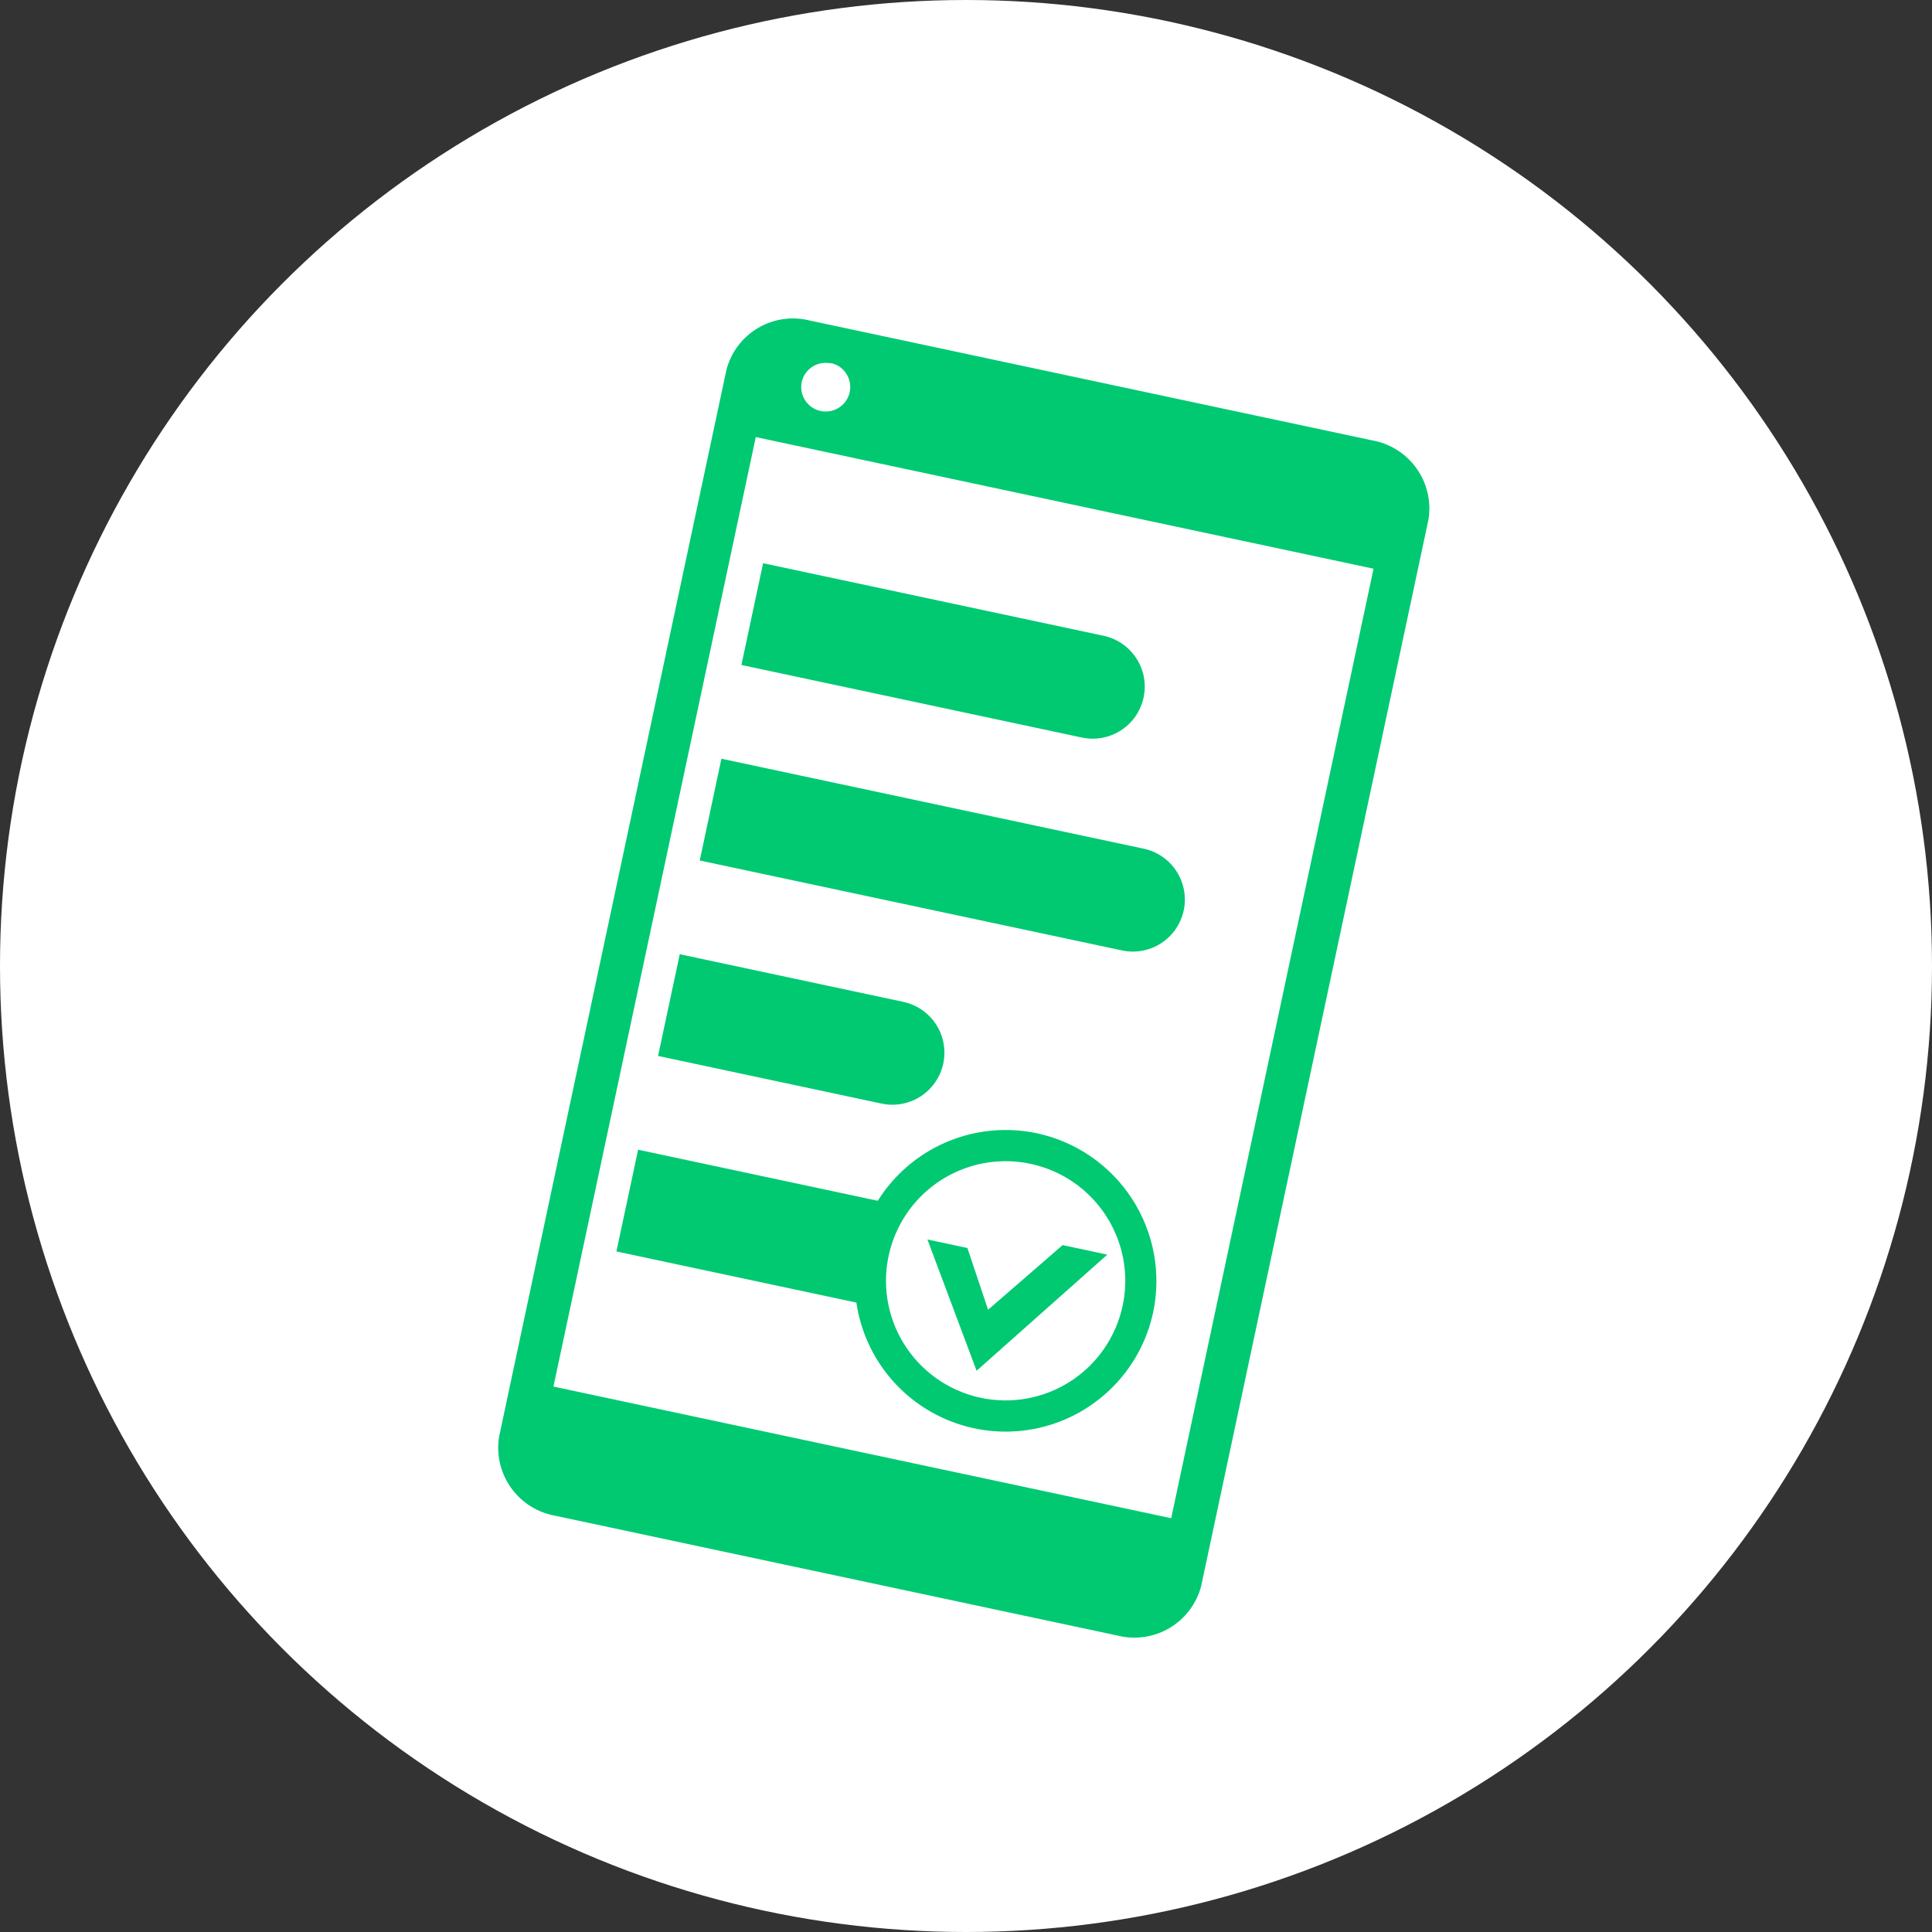 <svg width="52" height="52" viewBox="0 0 52 52" fill="none" xmlns="http://www.w3.org/2000/svg">
<rect x="0" y="0" width="52" height="52" fill="#333333" stroke="none"/>
<circle cx="26" cy="26" r="26" fill="white"/>
<path d="M36.928 11.852L21.807 8.63C21.572 8.569 21.327 8.555 21.086 8.589C20.845 8.622 20.613 8.703 20.404 8.827C20.194 8.95 20.011 9.114 19.864 9.308C19.718 9.502 19.612 9.724 19.551 9.959L13.434 38.664C13.354 39.148 13.47 39.644 13.754 40.044C14.038 40.443 14.469 40.714 14.952 40.798L30.073 44.02C30.548 44.141 31.052 44.069 31.475 43.82C31.897 43.571 32.204 43.166 32.329 42.691L38.447 13.986C38.526 13.502 38.411 13.006 38.126 12.607C37.842 12.207 37.411 11.936 36.928 11.852ZM22.362 9.771C22.49 9.798 22.607 9.863 22.698 9.957C22.789 10.051 22.85 10.17 22.874 10.299C22.897 10.428 22.881 10.561 22.829 10.681C22.776 10.801 22.69 10.902 22.579 10.973C22.469 11.043 22.34 11.079 22.209 11.076C22.078 11.073 21.951 11.031 21.844 10.956C21.737 10.88 21.655 10.775 21.608 10.652C21.561 10.53 21.552 10.397 21.581 10.269C21.622 10.101 21.728 9.955 21.875 9.864C22.023 9.773 22.201 9.744 22.369 9.783L22.362 9.771ZM31.523 40.863L14.896 37.32L20.342 11.764L36.969 15.307L31.523 40.863Z" fill="#00C972"/>
<path d="M27.913 30.503C27.127 30.336 26.31 30.405 25.564 30.702C24.818 30.999 24.177 31.511 23.722 32.172C23.267 32.833 23.018 33.615 23.007 34.418C22.996 35.22 23.224 36.008 23.661 36.682C24.098 37.356 24.725 37.885 25.462 38.202C26.2 38.519 27.015 38.611 27.805 38.465C28.594 38.319 29.323 37.942 29.898 37.382C30.474 36.822 30.87 36.105 31.038 35.319C31.259 34.267 31.055 33.169 30.469 32.266C29.884 31.364 28.965 30.73 27.913 30.503ZM26.396 37.622C25.773 37.489 25.203 37.175 24.759 36.718C24.315 36.262 24.016 35.684 23.9 35.058C23.785 34.432 23.857 33.785 24.109 33.201C24.36 32.616 24.78 32.119 25.314 31.772C25.849 31.426 26.474 31.245 27.11 31.254C27.747 31.263 28.367 31.46 28.892 31.821C29.416 32.182 29.822 32.69 30.058 33.282C30.294 33.873 30.349 34.522 30.216 35.144C30.128 35.558 29.959 35.95 29.719 36.298C29.48 36.646 29.174 36.944 28.819 37.174C28.464 37.404 28.068 37.562 27.652 37.639C27.236 37.716 26.809 37.71 26.396 37.622Z" fill="#00C972"/>
<path d="M26.038 33.59L24.962 33.361L26.285 36.894L29.803 33.769L28.601 33.512L26.594 35.252L26.038 33.59Z" fill="#00C972"/>
<path d="M31.86 24.504C31.782 24.867 31.564 25.185 31.252 25.387C30.941 25.589 30.562 25.659 30.198 25.581L18.834 23.16L19.417 20.421L30.831 22.853C31.183 22.942 31.487 23.163 31.679 23.471C31.87 23.779 31.935 24.149 31.86 24.504Z" fill="#00C972"/>
<path d="M24.031 32.406L17.175 30.945L16.591 33.683L23.447 35.144L24.031 32.406Z" fill="#00C972"/>
<path d="M25.388 28.626C25.311 28.989 25.092 29.306 24.781 29.508C24.469 29.71 24.09 29.781 23.727 29.703L17.712 28.421L18.296 25.683L24.311 26.965C24.674 27.042 24.991 27.261 25.194 27.572C25.396 27.884 25.466 28.262 25.388 28.626Z" fill="#00C972"/>
<path d="M30.78 18.773C30.703 19.136 30.484 19.454 30.173 19.656C29.861 19.858 29.482 19.928 29.119 19.851L19.955 17.898L20.539 15.159L29.703 17.112C30.066 17.189 30.384 17.408 30.585 17.719C30.788 18.031 30.858 18.41 30.78 18.773Z" fill="#00C972"/>
</svg>
